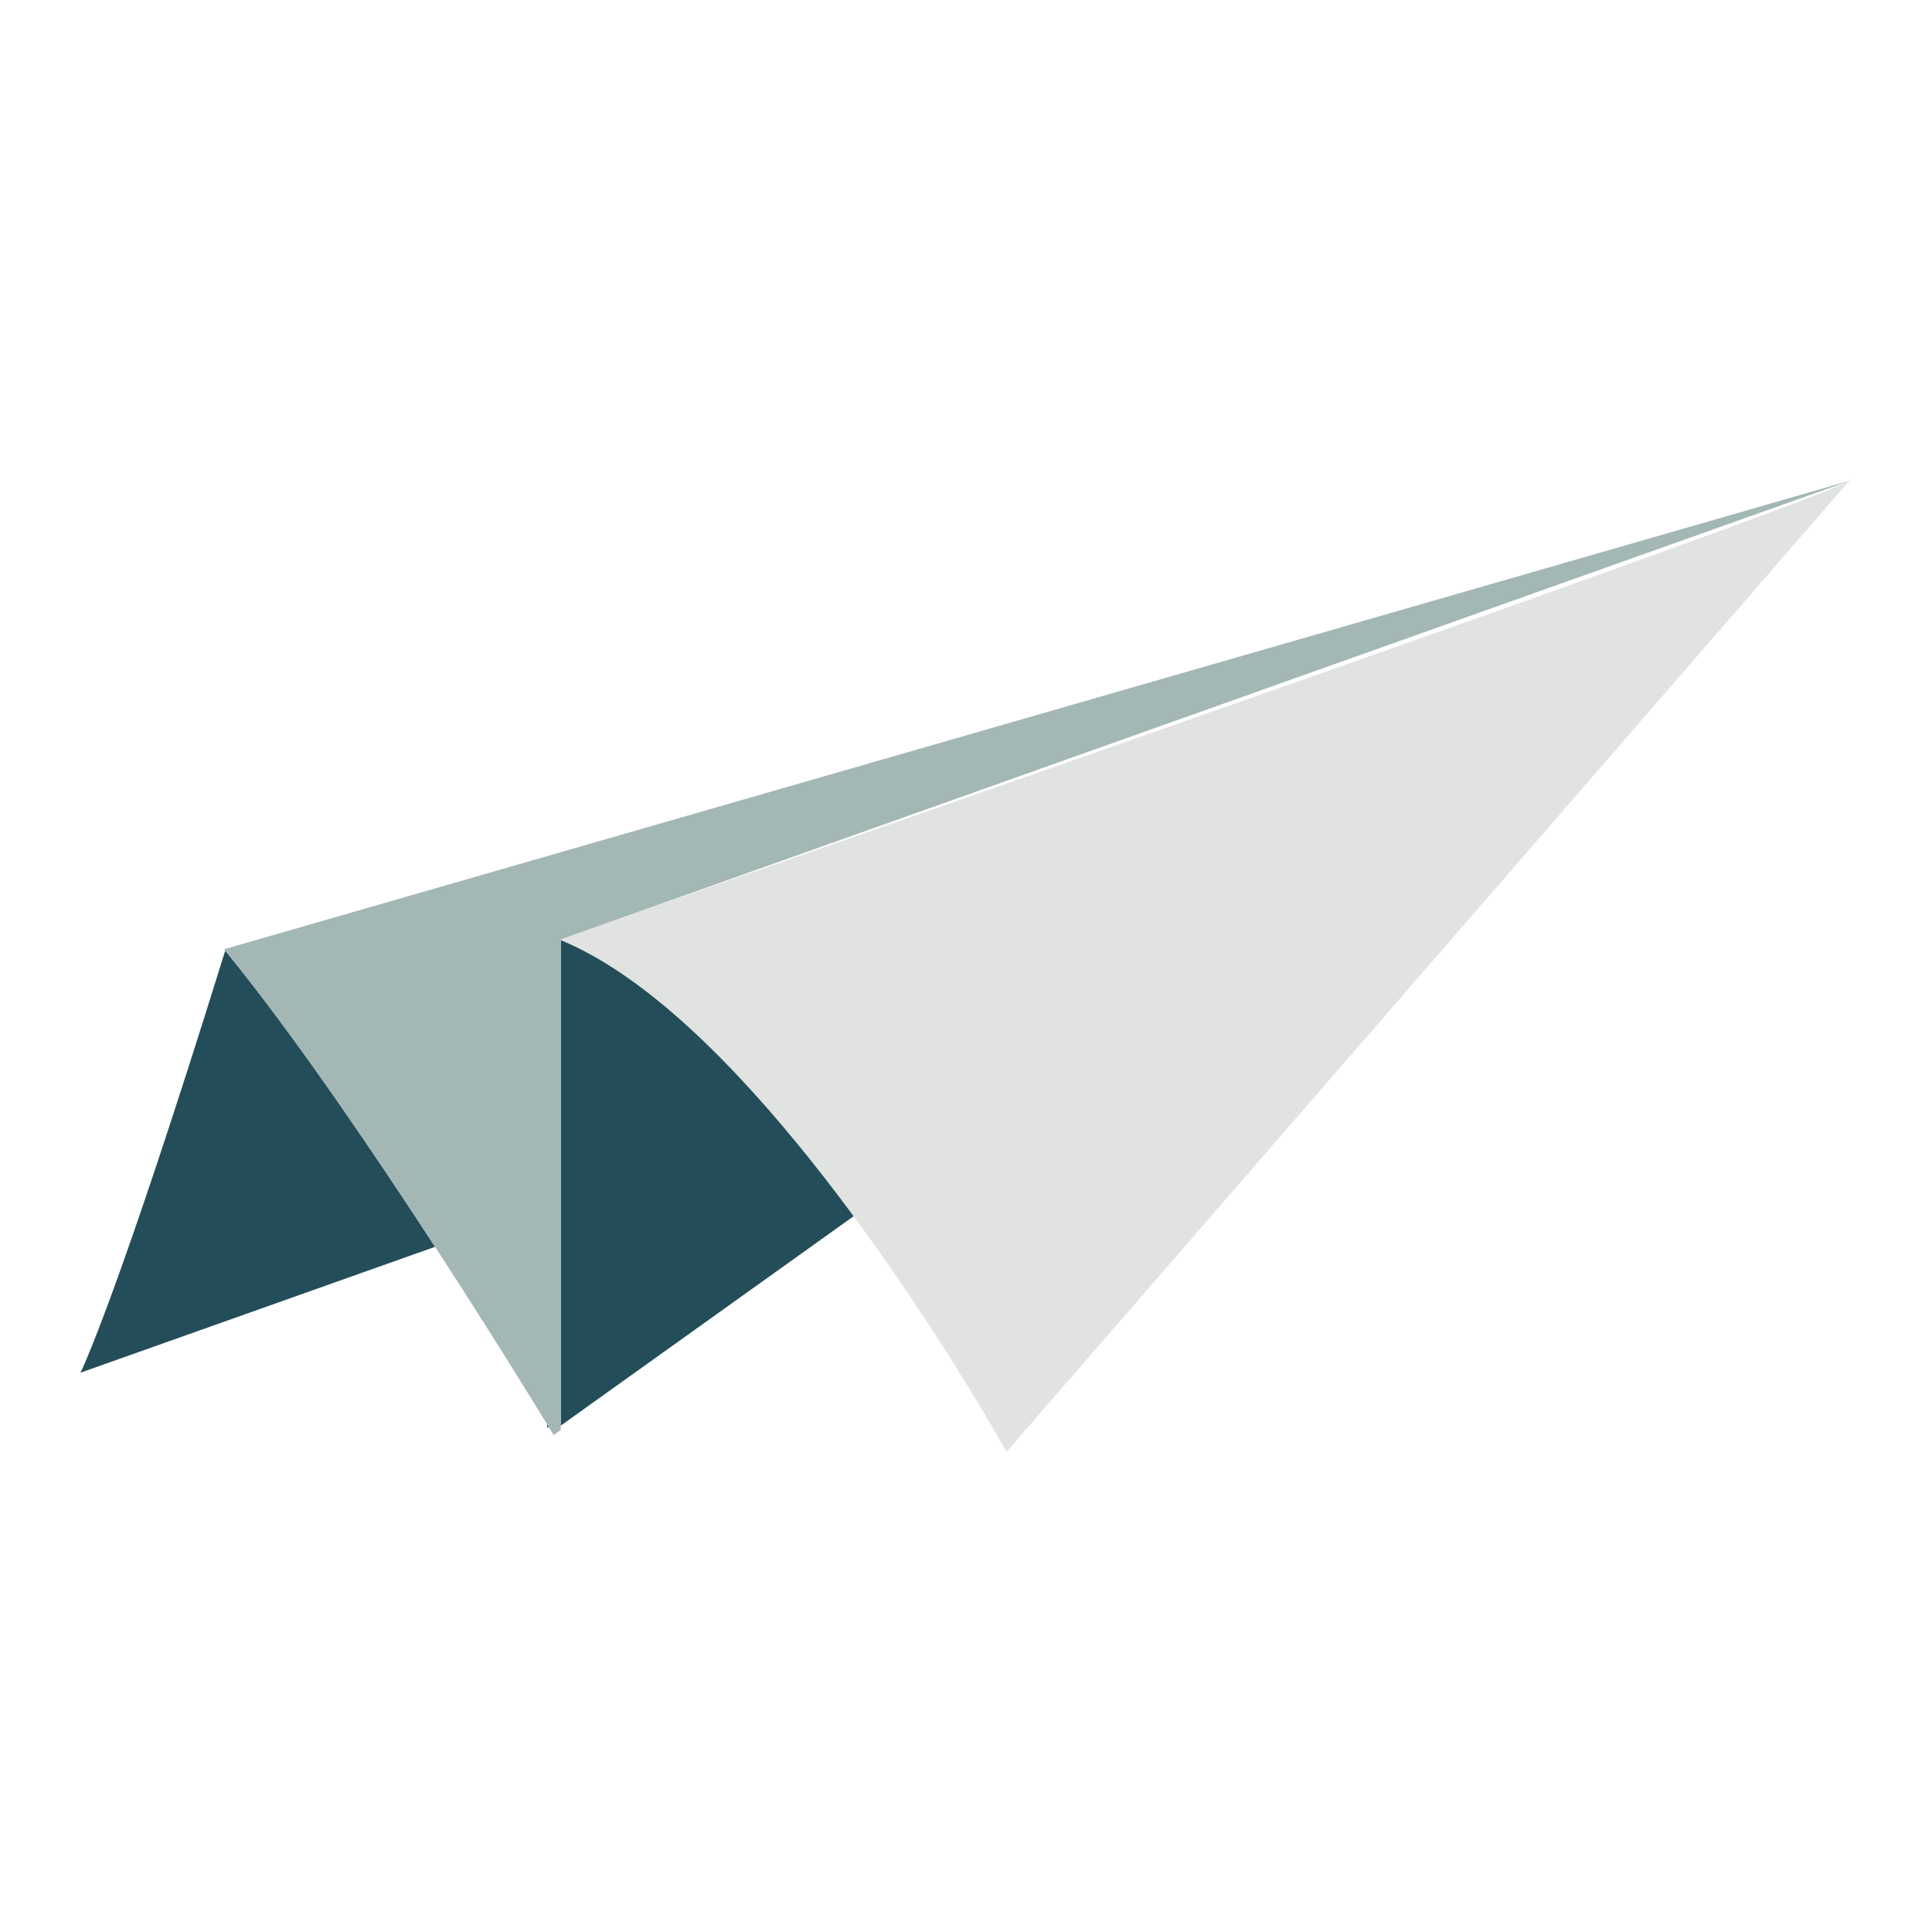 <svg version="1.1" id="Layer_1" xmlns="http://www.w3.org/2000/svg" xmlns:xlink="http://www.w3.org/1999/xlink" x="0px" y="0px" viewBox="0 0 1200 1200" enable-background="new 0 0 1200 1200" xml:space="preserve">
<g>
	<path fill="none" d="M388.967,569.013c160.819-55.831,733.459-255.065,759.069-270.055L388.967,569.013z"/>
	<path fill="#F7AA9C" d="M339.813,886.594h1.176c-0.34-0.558-0.755-1.236-1.152-1.887&#10;&#9;&#9;C339.821,885.931,339.813,886.594,339.813,886.594z" style="fill: rgb(35, 77, 89);"/>
	<path fill="#FFF3E1" d="M388.967,569.013l-40.667,14.469v0.482c9.928,4.047,19.95,9.376,29.997,15.669&#10;&#9;&#9;c53.647,33.6,107.929,96.176,151.906,155.79c1.739,2.358,3.494,4.72,5.2,7.066c53.021,72.915,89.766,139.252,89.766,139.252&#10;&#9;&#9;l523.326-602.946l-0.459,0.164C1122.425,313.949,549.786,513.182,388.967,569.013z" style="fill: rgb(225, 227, 224);"/>
	<g>
		<path fill="#F7AA9C" d="M378.296,599.633c-10.047-6.293-20.069-11.622-29.997-15.669v301.51l181.904-130.051&#10;&#9;&#9;&#9;C486.226,695.809,431.943,633.233,378.296,599.633z" style="fill: rgb(35, 77, 89);"/>
		<path fill="#F7AA9C" d="M139.887,590.46C72.43,807.884,50,852.599,50,852.599l220.223-78.186&#10;&#9;&#9;&#9;c-37.228-57.222-82.704-124.205-122.193-173.86C145.284,597.1,142.57,593.738,139.887,590.46z" style="fill: rgb(35, 77, 89);"/>
	</g>
	<path fill="#FFE2AE" d="M1148.613,298.659l-0.225,0.064L139.182,589.586c0.232,0.282,0.472,0.59,0.705,0.873&#10;&#9;&#9;c2.684,3.278,5.398,6.64,8.144,10.094c39.489,49.655,84.965,116.638,122.193,173.86c0.808,1.243,1.667,2.544,2.468,3.777&#10;&#9;&#9;c32.149,49.525,57.665,90.988,67.145,106.518c0.397,0.651,0.812,1.329,1.152,1.887c1.868,3.066,2.89,4.758,2.89,4.758l4.42-3.136&#10;&#9;&#9;v-2.742v-301.51v-0.482l40.667-14.469l759.069-270.055l0.459-0.164l1.505-0.535L1148.613,298.659z" style="fill: rgb(163, 183, 181);"/>
</g>
</svg>